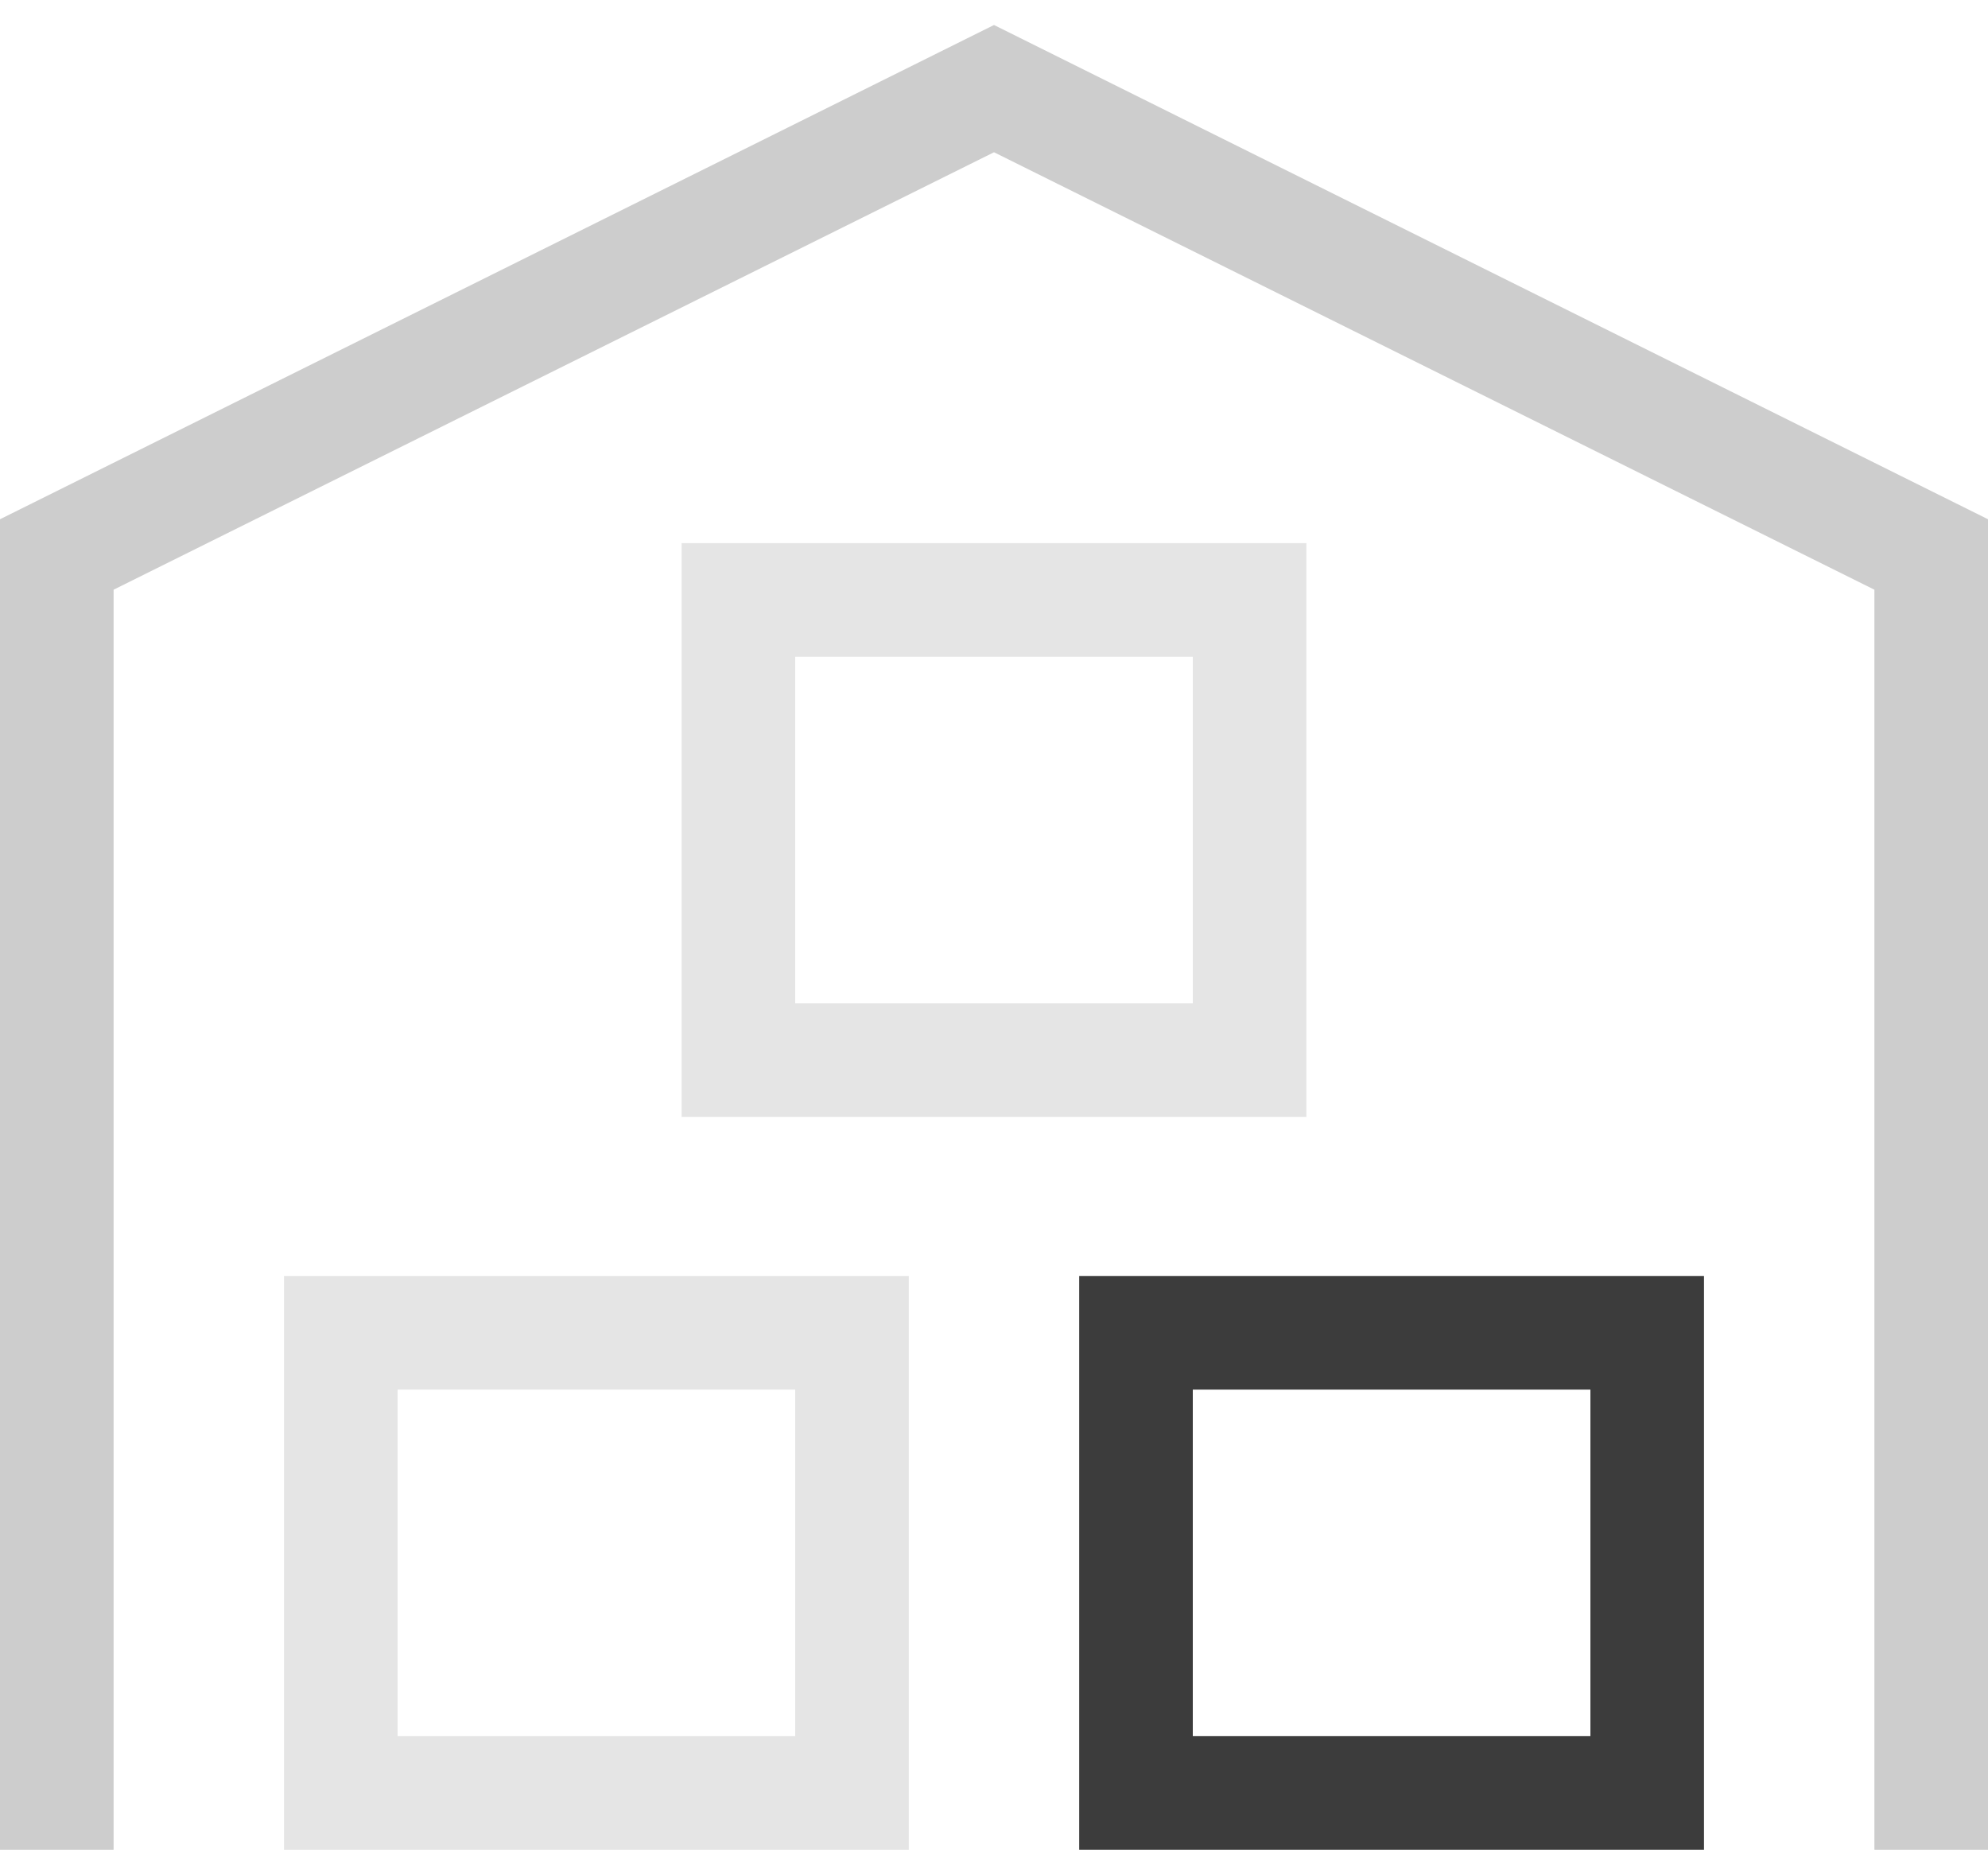 <?xml version="1.0" encoding="utf-8"?>
<!-- Generator: Adobe Illustrator 21.0.0, SVG Export Plug-In . SVG Version: 6.00 Build 0)  -->
<svg version="1.1" xmlns="http://www.w3.org/2000/svg" xmlns:xlink="http://www.w3.org/1999/xlink" x="0px" y="0px"
	 viewBox="0 0 350 325.6" style="enable-background:new 0 0 350 325.6;" xml:space="preserve">
<style type="text/css">
	.st0{fill:#CDCDCD;}
	.st1{fill:#E5E5E5;}
	.st2{fill:#3C3C3C;}
</style>
<g id="XMLID_228_">
	<g>
		<g>
			<polygon class="st0" points="175,4.4 0,91.4 0,325.6 20,325.6 20,103.8 175,26.8 330,103.8 330,325.6 350,325.6 350,91.4 			"/>
			<path class="st1" d="M50,325.6h110v-101H50V325.6z M70,244.6h70v61H70V244.6z"/>
			<path class="st2" d="M190,325.6h110v-101H190V325.6z M210,244.6h70v61h-70V244.6z"/>
			<path class="st1" d="M230,95.6H120v101h110V95.6z M210,176.6h-70v-61h70V176.6z"/>
		</g>
	</g>
</g>
</svg>
